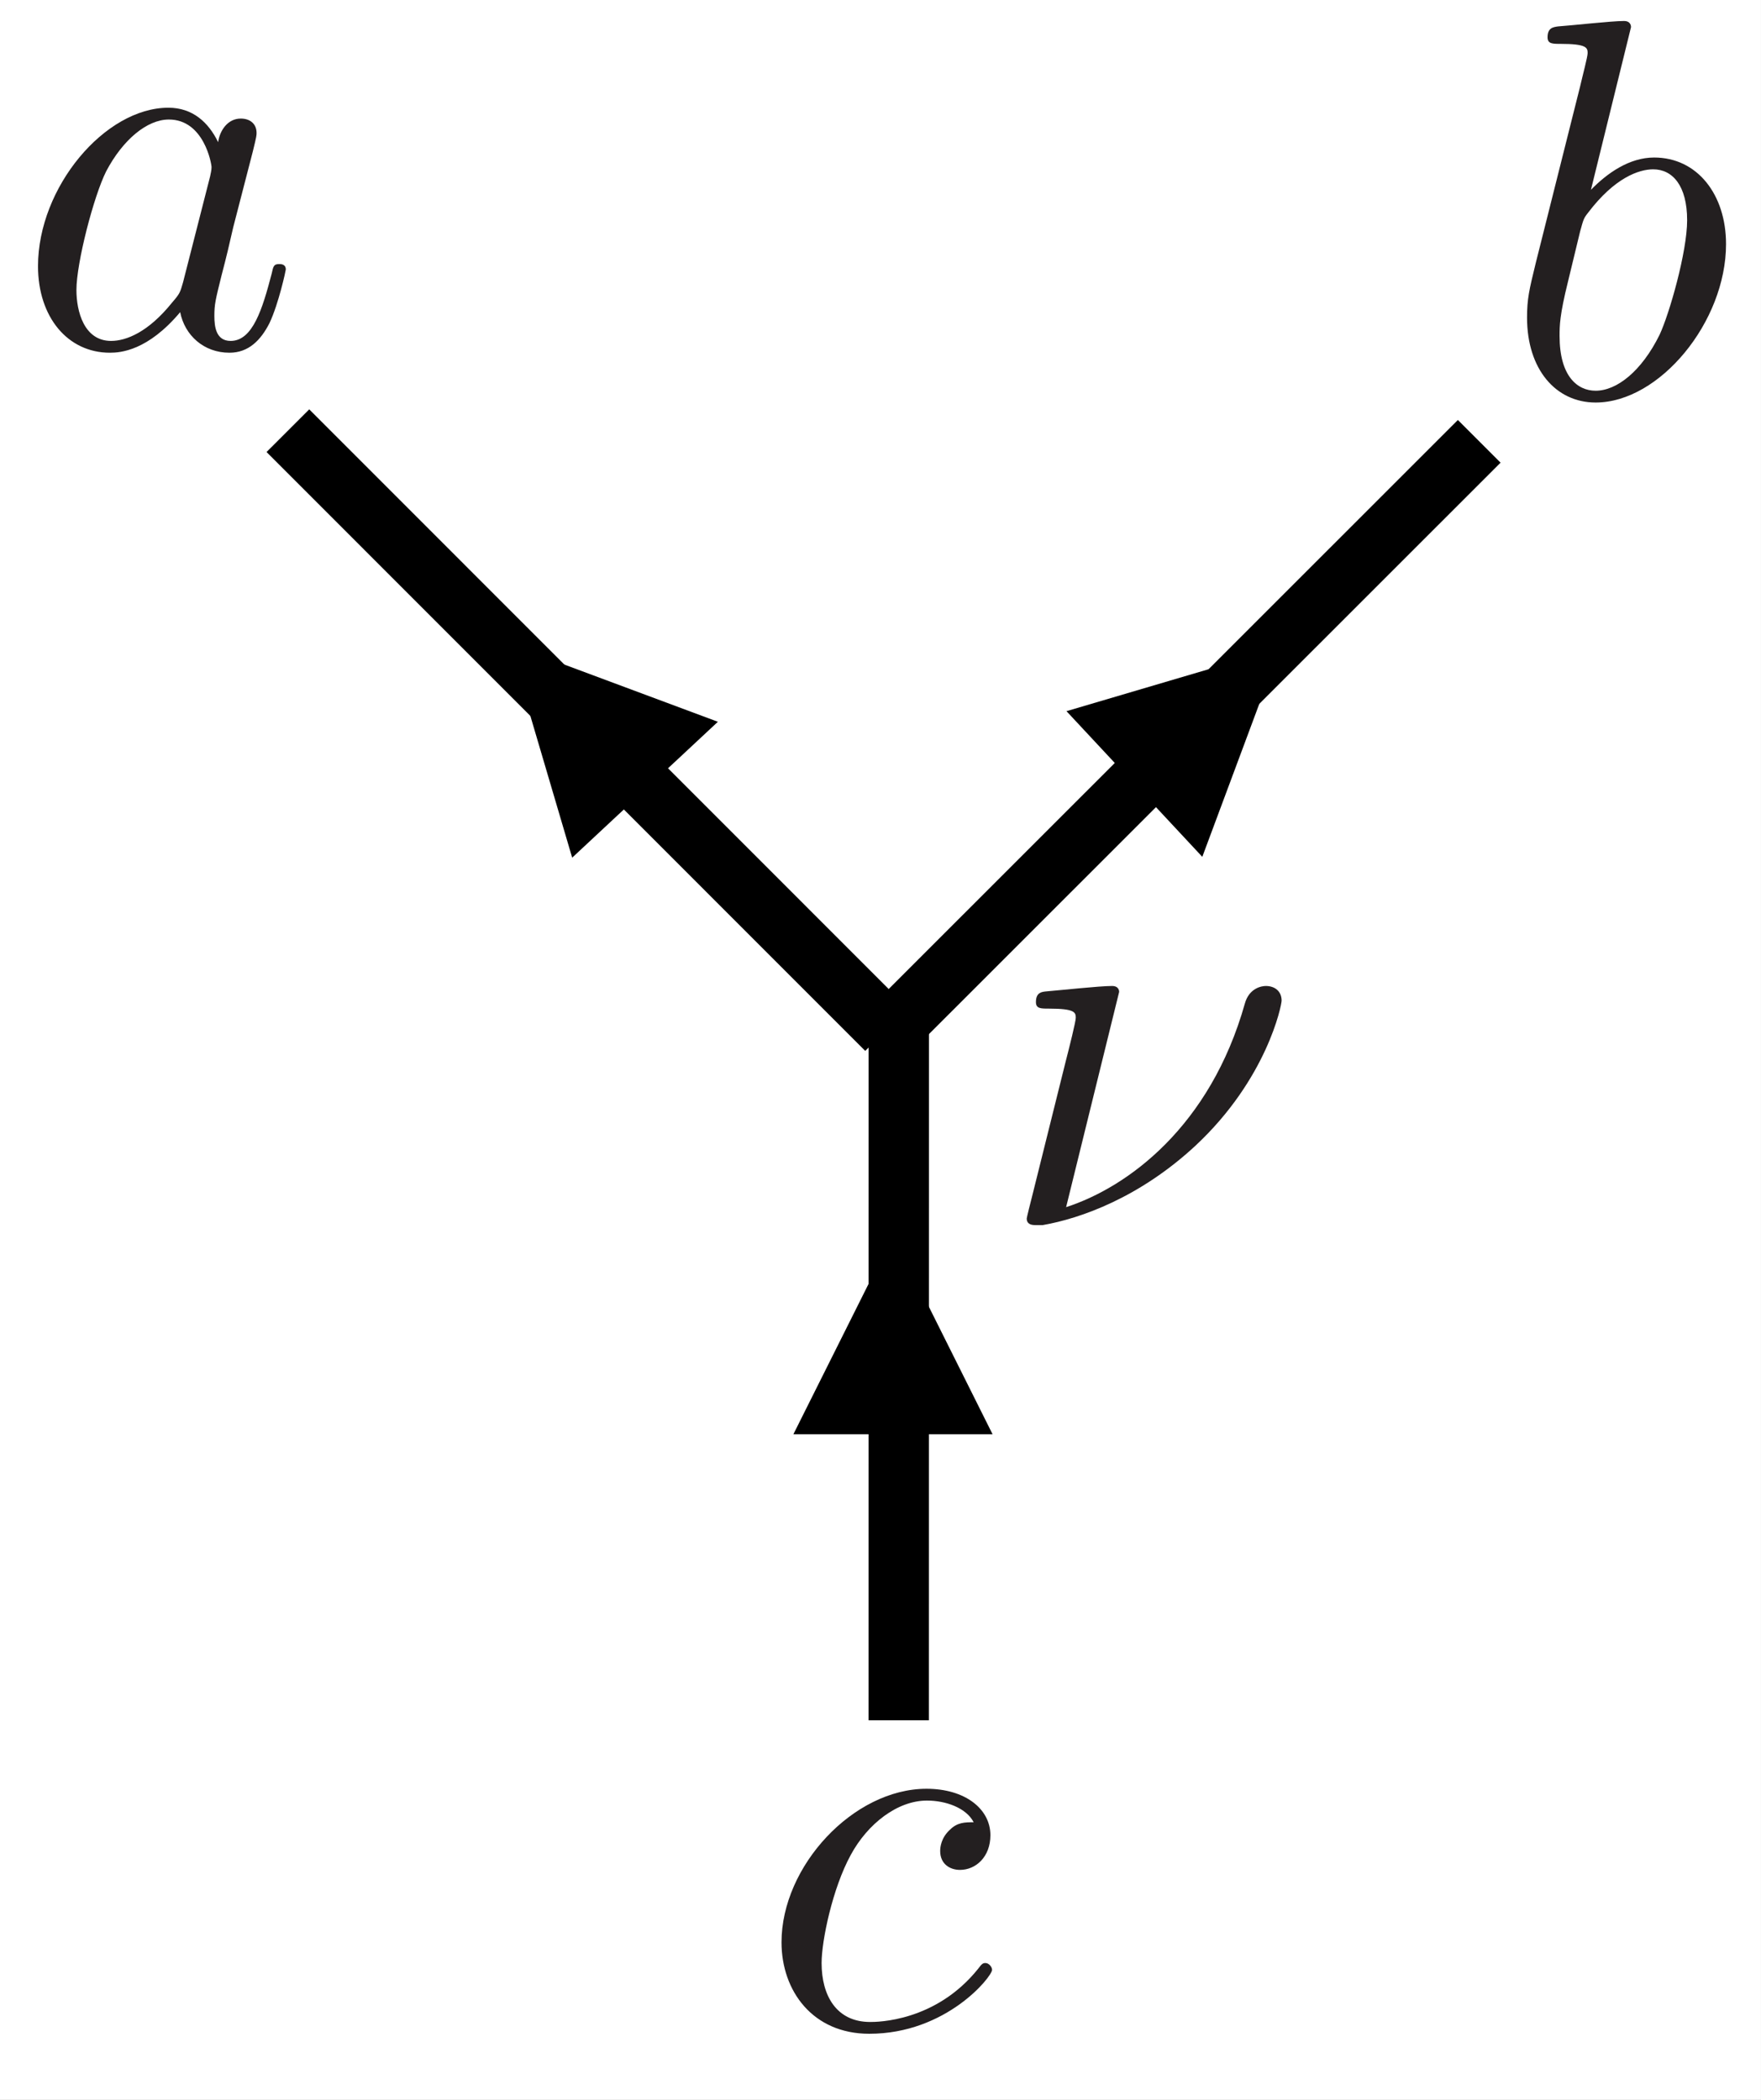 <?xml version="1.0" encoding="UTF-8"?>
<svg xmlns="http://www.w3.org/2000/svg" xmlns:xlink="http://www.w3.org/1999/xlink" width="116.701pt" height="139.146pt" viewBox="0 0 116.701 139.146">
<rect x="0" y="0" width="116.701" height="139.146" fill="#808080" stroke="none"/>
<defs>
<g>
<g id="glyph-0-0">
<path d="M 13.375 -13.562 C 12.734 -14.875 11.688 -15.844 10.078 -15.844 C 5.875 -15.844 1.438 -10.578 1.438 -5.344 C 1.438 -1.969 3.406 0.391 6.203 0.391 C 6.922 0.391 8.719 0.25 10.859 -2.297 C 11.156 -0.781 12.406 0.391 14.125 0.391 C 15.391 0.391 16.203 -0.438 16.781 -1.578 C 17.391 -2.875 17.859 -5.062 17.859 -5.125 C 17.859 -5.484 17.531 -5.484 17.422 -5.484 C 17.062 -5.484 17.031 -5.344 16.922 -4.844 C 16.312 -2.516 15.672 -0.391 14.203 -0.391 C 13.234 -0.391 13.125 -1.328 13.125 -2.047 C 13.125 -2.828 13.203 -3.125 13.594 -4.703 C 13.984 -6.203 14.062 -6.562 14.375 -7.922 L 15.672 -12.938 C 15.922 -13.953 15.922 -14.016 15.922 -14.172 C 15.922 -14.781 15.484 -15.125 14.875 -15.125 C 14.016 -15.125 13.484 -14.344 13.375 -13.562 Z M 11.047 -4.266 C 10.859 -3.625 10.859 -3.547 10.328 -2.938 C 8.75 -0.969 7.281 -0.391 6.281 -0.391 C 4.484 -0.391 3.984 -2.359 3.984 -3.766 C 3.984 -5.562 5.125 -9.969 5.953 -11.625 C 7.062 -13.734 8.672 -15.062 10.109 -15.062 C 12.438 -15.062 12.938 -12.125 12.938 -11.906 C 12.938 -11.688 12.875 -11.469 12.844 -11.297 Z M 11.047 -4.266 "/>
</g>
<g id="glyph-1-0">
<path d="M 8.578 -24.484 C 8.578 -24.531 8.578 -24.891 8.109 -24.891 C 7.281 -24.891 4.656 -24.594 3.734 -24.531 C 3.438 -24.484 3.047 -24.453 3.047 -23.812 C 3.047 -23.375 3.375 -23.375 3.906 -23.375 C 5.625 -23.375 5.703 -23.125 5.703 -22.766 C 5.703 -22.516 5.375 -21.297 5.203 -20.547 L 2.266 -8.859 C 1.828 -7.062 1.688 -6.484 1.688 -5.234 C 1.688 -1.828 3.578 0.391 6.234 0.391 C 10.469 0.391 14.875 -4.953 14.875 -10.109 C 14.875 -13.375 12.984 -15.844 10.109 -15.844 C 8.469 -15.844 7 -14.812 5.922 -13.703 Z M 5.203 -10.938 C 5.422 -11.719 5.422 -11.797 5.734 -12.188 C 7.5 -14.516 9.109 -15.062 10.047 -15.062 C 11.328 -15.062 12.297 -13.984 12.297 -11.688 C 12.297 -9.578 11.109 -5.453 10.469 -4.094 C 9.281 -1.688 7.641 -0.391 6.234 -0.391 C 5.016 -0.391 3.844 -1.359 3.844 -4.016 C 3.844 -4.703 3.844 -5.375 4.406 -7.641 Z M 5.203 -10.938 "/>
</g>
<g id="glyph-2-0">
<path d="M 14.203 -13.625 C 13.625 -13.625 13.125 -13.625 12.625 -13.125 C 12.047 -12.594 11.984 -11.984 11.984 -11.719 C 11.984 -10.859 12.625 -10.469 13.297 -10.469 C 14.344 -10.469 15.312 -11.328 15.312 -12.766 C 15.312 -14.516 13.625 -15.844 11.078 -15.844 C 6.234 -15.844 1.469 -10.719 1.469 -5.672 C 1.469 -2.438 3.547 0.391 7.281 0.391 C 12.406 0.391 15.422 -3.406 15.422 -3.844 C 15.422 -4.047 15.203 -4.297 14.984 -4.297 C 14.812 -4.297 14.734 -4.234 14.516 -3.938 C 11.688 -0.391 7.781 -0.391 7.344 -0.391 C 5.094 -0.391 4.125 -2.156 4.125 -4.297 C 4.125 -5.766 4.844 -9.25 6.062 -11.469 C 7.172 -13.516 9.141 -15.062 11.109 -15.062 C 12.328 -15.062 13.703 -14.594 14.203 -13.625 Z M 14.203 -13.625 "/>
</g>
<g id="glyph-3-0">
<path d="M 8.031 -15.453 C 8.031 -15.484 8.031 -15.844 7.562 -15.844 C 6.734 -15.844 4.125 -15.562 3.188 -15.484 C 2.906 -15.453 2.516 -15.422 2.516 -14.781 C 2.516 -14.344 2.828 -14.344 3.375 -14.344 C 5.094 -14.344 5.156 -14.094 5.156 -13.734 C 5.156 -13.484 4.734 -11.797 4.484 -10.828 L 2.297 -2.047 C 2.156 -1.5 1.906 -0.5 1.906 -0.438 C 1.906 -0.031 2.266 0 2.469 0 L 2.969 0 C 5.484 -0.438 9.391 -1.828 13.094 -5.266 C 17.828 -9.688 18.797 -14.562 18.797 -14.875 C 18.797 -15.484 18.359 -15.844 17.75 -15.844 C 17.469 -15.844 16.641 -15.703 16.359 -14.672 C 14.062 -6.531 8.609 -2.516 4.516 -1.188 Z M 8.031 -15.453 "/>
</g>
</g>
<clipPath id="clip-0">
<path clip-rule="nonzero" d="M 0 0 L 116.699 0 L 116.699 139.145 L 0 139.145 Z M 0 0 "/>
</clipPath>
<clipPath id="clip-1">
<path clip-rule="nonzero" d="M 57 64 L 62 64 L 62 116 L 57 116 Z M 57 64 "/>
</clipPath>
<clipPath id="clip-2">
<path clip-rule="nonzero" d="M 62.465 64.758 L 66.223 114.656 L 56.664 115.379 L 52.902 65.477 Z M 62.465 64.758 "/>
</clipPath>
<clipPath id="clip-3">
<path clip-rule="nonzero" d="M 13 25 L 65 25 L 65 72 L 13 72 Z M 13 25 "/>
</clipPath>
<clipPath id="clip-4">
<path clip-rule="nonzero" d="M 20.156 25.52 L 64.34 63.504 L 57.684 71.246 L 13.504 33.258 Z M 20.156 25.52 "/>
</clipPath>
<clipPath id="clip-5">
<path clip-rule="nonzero" d="M 55 23 L 102 23 L 102 75 L 55 75 Z M 55 23 "/>
</clipPath>
<clipPath id="clip-6">
<path clip-rule="nonzero" d="M 55.078 68.078 L 93.289 23.637 L 101.051 30.309 L 62.836 74.75 Z M 55.078 68.078 "/>
</clipPath>
<clipPath id="clip-7">
<path clip-rule="nonzero" d="M 2.152 7 L 19 7 L 19 23.539 L 2.152 23.539 Z M 2.152 7 "/>
</clipPath>
<clipPath id="clip-8">
<path clip-rule="nonzero" d="M 101 1.039 L 114.801 1.039 L 114.801 27 L 101 27 Z M 101 1.039 "/>
</clipPath>
<clipPath id="clip-9">
<path clip-rule="nonzero" d="M 51.68 118 L 66 118 L 66 134.93 L 51.68 134.93 Z M 51.68 118 "/>
</clipPath>
<clipPath id="clip-10">
<path clip-rule="nonzero" d="M 68 65 L 85 65 L 85 81.734 L 68 81.734 Z M 68 65 "/>
</clipPath>
</defs>
<g clip-path="url(#clip-0)">
<rect x="-11.67" y="-13.915" width="140.041" height="166.976" fill="rgb(100%, 100%, 100%)" fill-opacity="1"/>
</g>
<g clip-path="url(#clip-1)">
<g clip-path="url(#clip-2)">
<path fill="none" stroke-width="4" stroke-linecap="butt" stroke-linejoin="miter" stroke="rgb(0%, 0%, 0%)" stroke-opacity="1" stroke-miterlimit="4" d="M 0.001 0.002 L 47.74 3.599 " transform="matrix(0.075, 0.997, -0.997, 0.075, 59.564, 66.128)"/>
</g>
</g>
<g clip-path="url(#clip-3)">
<g clip-path="url(#clip-4)">
<path fill="none" stroke-width="4" stroke-linecap="butt" stroke-linejoin="miter" stroke="rgb(0%, 0%, 0%)" stroke-opacity="1" stroke-miterlimit="4" d="M 0.001 0 L 55.966 4.215 " transform="matrix(0.758, 0.652, -0.652, 0.758, 19.078, 28.538)"/>
</g>
</g>
<g clip-path="url(#clip-5)">
<g clip-path="url(#clip-6)">
<path fill="none" stroke-width="4" stroke-linecap="butt" stroke-linejoin="miter" stroke="rgb(0%, 0%, 0%)" stroke-opacity="1" stroke-miterlimit="4" d="M -0.001 -0.001 L 56.308 4.243 " transform="matrix(0.652, -0.758, 0.758, 0.652, 58.099, 69.159)"/>
</g>
</g>
<g clip-path="url(#clip-7)">
<g fill="rgb(13.73%, 12.16%, 12.549%)" fill-opacity="1">
<use xlink:href="#glyph-0-0" x="1.081" y="22.982"/>
</g>
</g>
<g clip-path="url(#clip-8)">
<g fill="rgb(13.73%, 12.16%, 12.549%)" fill-opacity="1">
<use xlink:href="#glyph-1-0" x="99.509" y="26.282"/>
</g>
</g>
<g clip-path="url(#clip-9)">
<g fill="rgb(13.73%, 12.16%, 12.549%)" fill-opacity="1">
<use xlink:href="#glyph-2-0" x="50.322" y="134.375"/>
</g>
</g>
<path fill="none" stroke-width="3" stroke-linecap="butt" stroke-linejoin="miter" stroke="rgb(0%, 0%, 0%)" stroke-opacity="1" stroke-miterlimit="4" d="M -0.001 0.001 L 7.171 0.001 " transform="matrix(0, -1, 1, 0, 59.179, 100.71)"/>
<path fill-rule="nonzero" fill="rgb(0%, 0%, 0%)" fill-opacity="1" d="M 65.777 95.039 L 59.18 81.836 L 52.578 95.039 Z M 65.777 95.039 "/>
<path fill="none" stroke-width="3" stroke-linecap="butt" stroke-linejoin="miter" stroke="rgb(0%, 0%, 0%)" stroke-opacity="1" stroke-miterlimit="4" d="M 0.002 0 L 5.673 0.001 L 7.174 0.001 " transform="matrix(-0.682, -0.731, 0.731, -0.682, 46.614, 56.478)"/>
<path fill-rule="nonzero" fill="rgb(0%, 0%, 0%)" fill-opacity="1" d="M 47.574 47.828 L 33.742 42.676 L 37.918 56.832 Z M 47.574 47.828 "/>
<path fill="none" stroke-width="3" stroke-linecap="butt" stroke-linejoin="miter" stroke="rgb(0%, 0%, 0%)" stroke-opacity="1" stroke-miterlimit="4" d="M -0.001 0.001 L 5.673 -0.001 L 7.174 -0.001 " transform="matrix(0.731, -0.682, 0.682, 0.731, 71.027, 55.819)"/>
<path fill-rule="nonzero" fill="rgb(0%, 0%, 0%)" fill-opacity="1" d="M 79.676 56.777 L 84.828 42.949 L 70.676 47.125 Z M 79.676 56.777 "/>
<g clip-path="url(#clip-10)">
<g fill="rgb(13.73%, 12.16%, 12.549%)" fill-opacity="1">
<use xlink:href="#glyph-3-0" x="66.135" y="81.179"/>
</g>
</g>
</svg>
